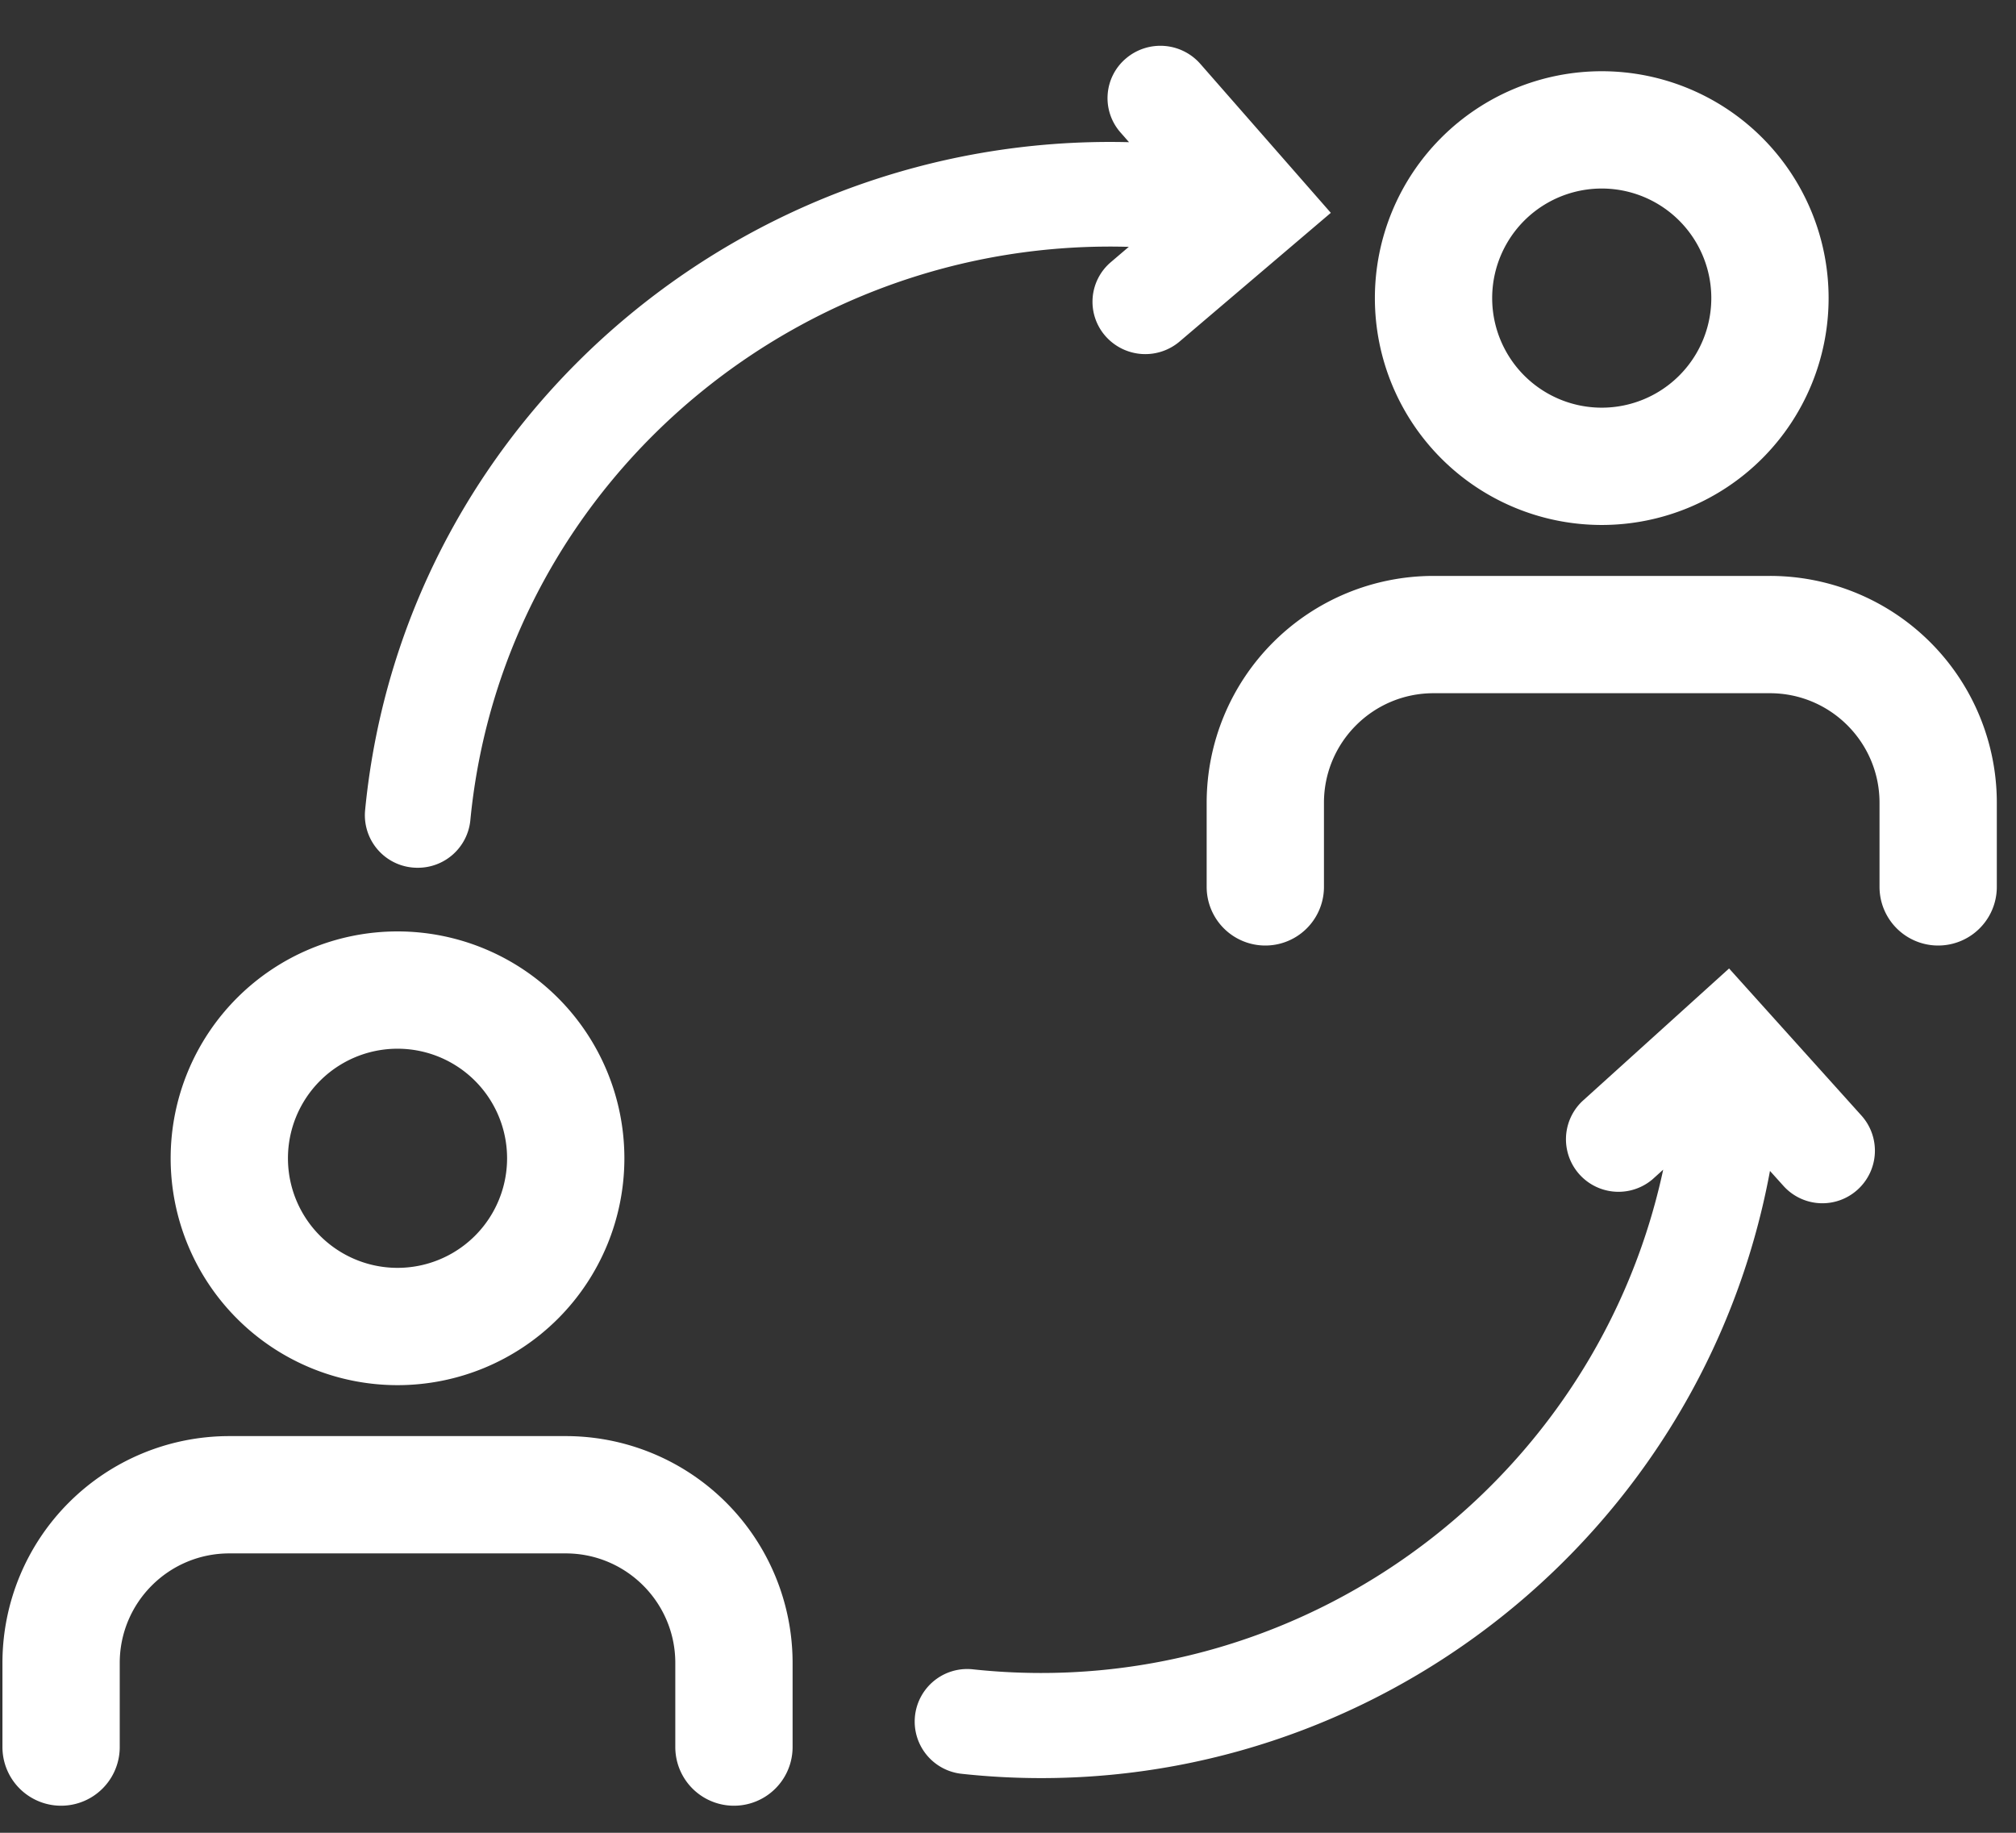 <svg xmlns="http://www.w3.org/2000/svg" width="33" height="30" viewBox="0 0 33 30">
    <rect x="0" y="0" width="33" height="30" fill="#333333" stroke="none"/>
    <g fill="none" fill-rule="evenodd">
        <path fill="#D8D8D8" fill-opacity="0" d="M1-1h32v32H1z"/>
        <g fill="#FFF" fill-rule="nonzero">
            <path d="M12.974 28.597V27.22a3.713 3.713 0 0 0-3.714-3.713H3.753A3.713 3.713 0 0 0 .04 27.22v1.377a.96.96 0 1 0 1.92 0V27.22c0-.99.803-1.793 1.793-1.793H9.26c.99 0 1.794.803 1.794 1.793v1.377a.96.96 0 1 0 1.92 0zM6.507 22.673a3.713 3.713 0 1 0 0-7.427 3.713 3.713 0 0 0 0 7.427zm0-1.92a1.793 1.793 0 1 1 0-3.587 1.793 1.793 0 0 1 0 3.587zM32.686 14.517V13.14a3.713 3.713 0 0 0-3.714-3.713h-5.507a3.713 3.713 0 0 0-3.713 3.713v1.377a.96.96 0 1 0 1.92 0V13.14c0-.99.803-1.793 1.793-1.793h5.507c.99 0 1.794.803 1.794 1.793v1.377a.96.96 0 1 0 1.92 0zM26.219 8.593a3.713 3.713 0 1 0 0-7.427 3.713 3.713 0 0 0 0 7.427zm0-1.92a1.793 1.793 0 1 1 0-3.587 1.793 1.793 0 0 1 0 3.587z"/>
            <path stroke="#FFF" stroke-width=".5" d="M30.283 18.426l-1.998-2.22-2.215 2.003a.61.61 0 0 0 .816.906l.714-.645c-.814 5.657-5.974 9.713-11.693 9.104a.61.61 0 1 0-.129 1.213c.426.046.848.068 1.267.068 5.861 0 10.933-4.344 11.765-10.243l.569.632a.607.607 0 0 0 .86.044.61.61 0 0 0 .044-.862zM21.429 3.458L19.46 1.21a.62.62 0 0 0-.867-.063.6.6 0 0 0-.064.856l.529.603C12.572 2.133 6.844 6.876 6.225 13.29a.61.61 0 0 0 .613.664.612.612 0 0 0 .612-.549C8.01 7.6 13.232 3.32 19.113 3.827l-.767.654a.6.6 0 0 0-.064.854.618.618 0 0 0 .867.063l2.28-1.94z"/>
        </g>
    </g>
</svg>
